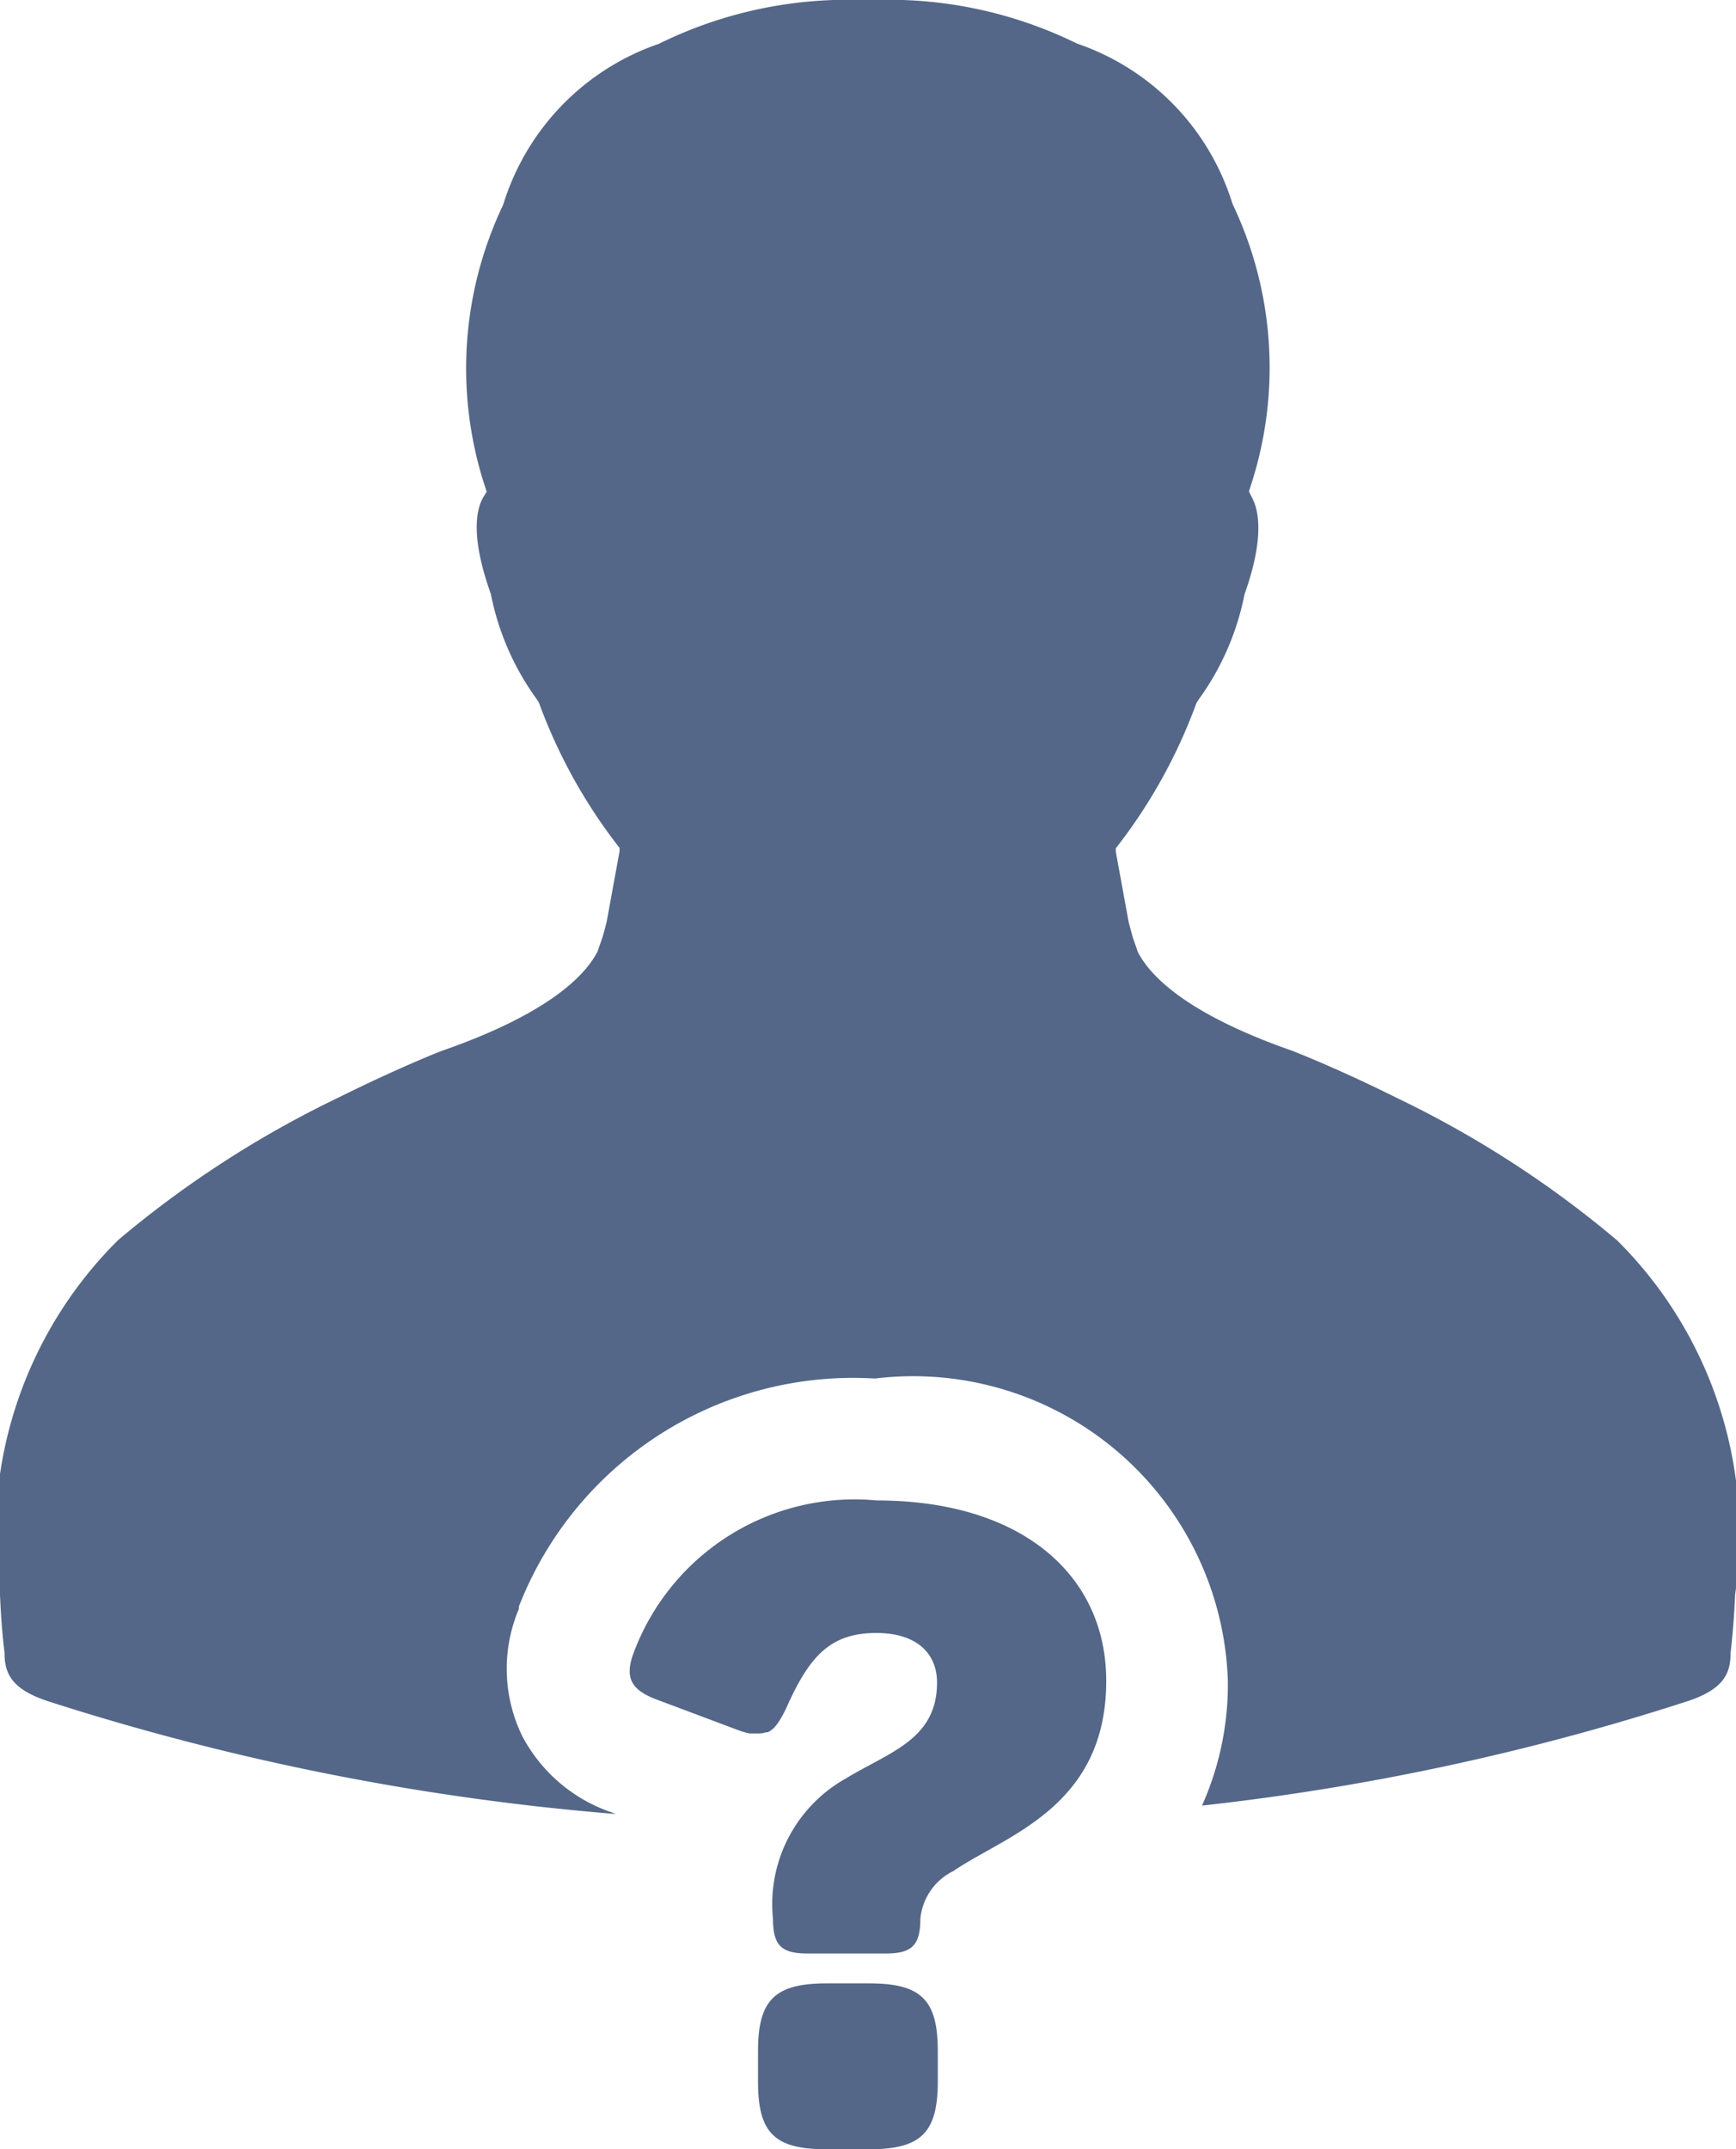 <svg id="question" xmlns="http://www.w3.org/2000/svg" width="13.43" height="16.623" viewBox="0 0 13.43 16.623">
  <path id="Path_44858" data-name="Path 44858" d="M26.158,14.594a8.021,8.021,0,0,0-1.7-1.1c-.469-.234-.816-.368-.823-.37-.8-.281-1.086-.569-1.185-.76l-.04-.115c-.011-.041-.021-.079-.031-.115l-.1-.547,0-.026a4.111,4.111,0,0,0,.624-1.124l.02-.031a2.063,2.063,0,0,0,.352-.81c.167-.47.1-.674.053-.756L23.309,8.8l.012-.037a2.934,2.934,0,0,0-.132-2.171l-.01-.024a1.9,1.9,0,0,0-1.2-1.231A3.3,3.3,0,0,0,20.412,5h-.1a3.3,3.3,0,0,0-1.568.339,1.907,1.907,0,0,0-1.2,1.231l-.009.024A2.935,2.935,0,0,0,17.4,8.766l.012.037-.021.034c-.052.082-.115.286.053.756a2.058,2.058,0,0,0,.352.81l.02.031a4.117,4.117,0,0,0,.624,1.124l0,.026-.1.547c-.01.037-.019.075-.031.115l-.04.115c-.1.191-.384.478-1.185.76-.007,0-.354.137-.823.37a8.032,8.032,0,0,0-1.7,1.1,3.206,3.206,0,0,0-.914,2.742c.006.144.016.293.035.45,0,.158.051.286.356.381a19.469,19.469,0,0,0,4.373.866l-.025-.01a1.228,1.228,0,0,1-.7-.595,1.189,1.189,0,0,1-.025-.981l0-.009,0-.009a2.775,2.775,0,0,1,2.754-1.764A2.436,2.436,0,0,1,23.146,18a2.3,2.3,0,0,1-.2.965,18.89,18.89,0,0,0,3.733-.8c.305-.095.356-.222.356-.381.018-.157.029-.305.035-.45a3.206,3.206,0,0,0-.914-2.742Z" transform="translate(-13.647 -5)" fill="#546788"/>
  <path id="Path_44859" data-name="Path 44859" d="M46.254,88.055h-.329c-.4,0-.531.127-.531.524v.235c0,.4.128.524.531.524h.329c.4,0,.531-.127.531-.524v-.235C46.785,88.182,46.657,88.055,46.254,88.055Z" transform="translate(-39.53 -72.715)" fill="#546788"/>
  <path id="Path_44860" data-name="Path 44860" d="M41.933,67.83a1.824,1.824,0,0,0-1.881,1.176c-.074.195-.02.289.175.363l.645.242a.663.663,0,0,0,.074.021l.023,0,.04,0h.009l.01,0a.168.168,0,0,0,.046-.009l.014,0a.172.172,0,0,0,.048-.034l.009-.01a.364.364,0,0,0,.036-.049l.012-.02a.879.879,0,0,0,.043-.084c.175-.39.336-.571.692-.571.316,0,.47.161.47.383,0,.443-.369.537-.712.746a1.113,1.113,0,0,0-.557,1.082c0,.208.067.268.269.268H42c.2,0,.269-.06.269-.268a.459.459,0,0,1,.256-.37c.4-.275,1.182-.49,1.182-1.471C43.707,68.408,43.055,67.83,41.933,67.83Z" transform="translate(-35.149 -56.225)" fill="#546788"/>
</svg>
